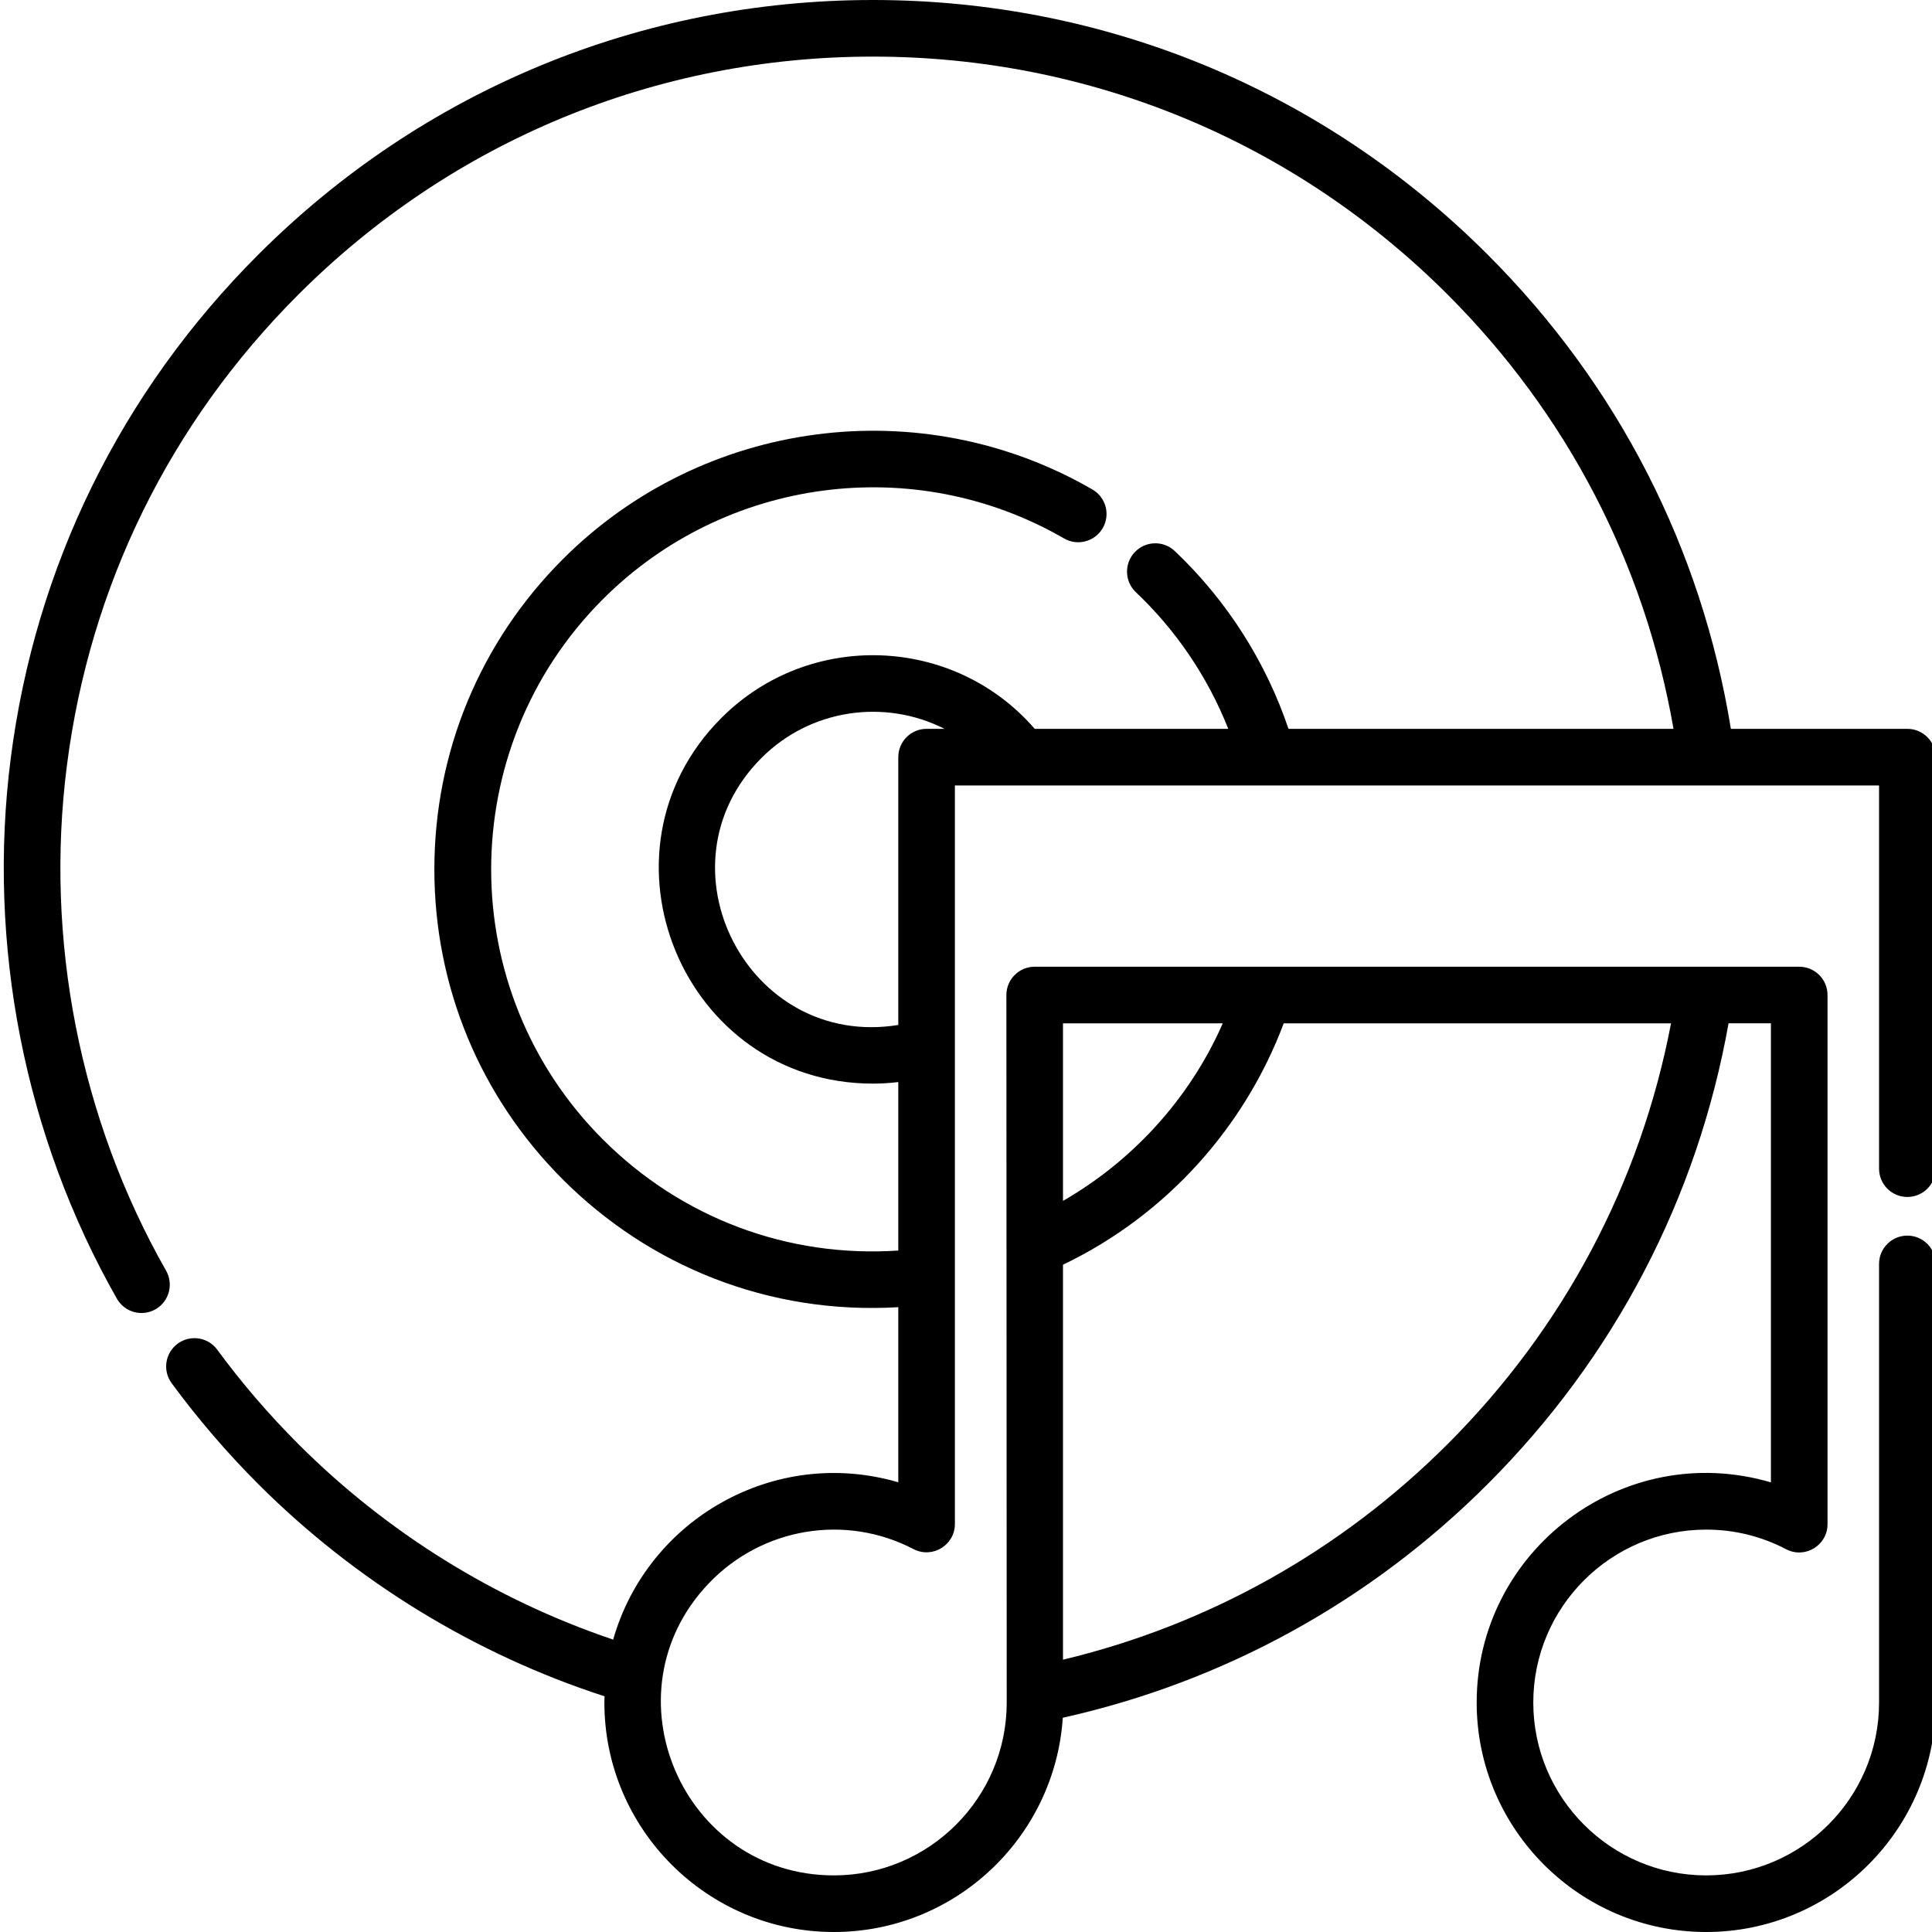 <svg width="40" height="40" viewBox="0 0 40 40" fill="none" xmlns="http://www.w3.org/2000/svg">
<path d="M39.49 24.782C39.813 24.782 40.076 24.519 40.076 24.196V15.676C40.076 15.353 39.813 15.09 39.49 15.09H35.836C35.229 11.352 33.496 7.966 30.801 5.272C27.402 1.872 22.882 0 18.074 0C13.267 0 8.747 1.872 5.347 5.272C2.503 8.115 0.731 11.722 0.222 15.701C-0.271 19.555 0.51 23.528 2.42 26.888C2.58 27.169 2.937 27.268 3.219 27.108C3.5 26.948 3.598 26.59 3.439 26.309C1.653 23.168 0.924 19.454 1.385 15.85C1.86 12.13 3.517 8.759 6.176 6.1C9.354 2.922 13.58 1.172 18.074 1.172C22.569 1.172 26.794 2.922 29.973 6.1C32.446 8.574 34.054 11.671 34.648 15.09H26.677C26.216 13.725 25.42 12.45 24.323 11.409C24.088 11.187 23.718 11.196 23.495 11.431C23.272 11.666 23.282 12.037 23.516 12.26C24.325 13.026 24.994 13.987 25.43 15.09H21.423C19.746 13.154 16.756 13.044 14.938 14.862C12.156 17.644 14.14 22.435 18.073 22.435C18.248 22.435 18.423 22.424 18.598 22.403V25.891C16.317 26.045 14.111 25.221 12.482 23.591C9.398 20.508 9.398 15.49 12.482 12.406C15.011 9.876 18.938 9.359 22.03 11.148C22.31 11.31 22.669 11.214 22.831 10.934C22.993 10.654 22.897 10.296 22.617 10.134C19.066 8.08 14.557 8.673 11.653 11.577C9.938 13.293 8.993 15.573 8.993 17.999C8.993 20.424 9.938 22.705 11.653 24.42C13.437 26.205 15.908 27.223 18.598 27.064V30.689C16.032 29.939 13.404 31.456 12.695 33.946C10.253 33.123 8.01 31.731 6.176 29.897C5.568 29.289 5.003 28.632 4.498 27.944C4.307 27.683 3.94 27.627 3.679 27.819C3.418 28.01 3.362 28.377 3.554 28.638C4.094 29.373 4.698 30.076 5.347 30.726C7.358 32.736 9.828 34.248 12.516 35.12C12.515 35.163 12.513 35.206 12.513 35.249C12.513 37.868 14.644 40 17.264 40C19.778 40 21.84 38.038 22.004 35.564C25.337 34.822 28.371 33.156 30.801 30.726C33.423 28.103 35.141 24.814 35.788 21.186H36.665V30.691C33.606 29.792 30.573 32.102 30.573 35.249C30.573 37.868 32.705 40 35.324 40C37.944 40 40.076 37.868 40.076 35.249C40.076 32.589 40.076 27.582 40.076 26.168C40.076 25.845 39.813 25.582 39.49 25.582C39.166 25.582 38.904 25.845 38.904 26.168V35.249C38.904 37.222 37.298 38.828 35.324 38.828C33.351 38.828 31.745 37.222 31.745 35.249C31.745 33.275 33.351 31.669 35.324 31.669C35.907 31.669 36.465 31.806 36.98 32.075C37.369 32.279 37.837 31.996 37.837 31.556V20.601C37.837 20.277 37.575 20.015 37.251 20.015H21.422C21.099 20.015 20.836 20.277 20.836 20.601C20.836 20.609 20.843 35.237 20.843 35.249C20.843 37.223 19.238 38.828 17.264 38.828C14.133 38.828 12.498 35.052 14.681 32.775C15.784 31.626 17.502 31.338 18.913 32.072C19.302 32.275 19.77 31.992 19.77 31.553V16.262H38.904V24.196C38.904 24.519 39.166 24.782 39.49 24.782ZM29.973 29.897C27.763 32.106 25.022 33.641 22.008 34.362V26.185C24.177 25.144 25.782 23.308 26.578 21.187H34.597C33.964 24.496 32.374 27.495 29.973 29.897ZM22.008 21.187H25.316C24.616 22.784 23.408 24.06 22.008 24.863V21.187ZM15.767 15.691C16.778 14.679 18.316 14.46 19.555 15.09H19.183C18.86 15.09 18.598 15.353 18.598 15.676V21.221C15.48 21.726 13.533 17.925 15.767 15.691Z" fill="black"/>
</svg>

